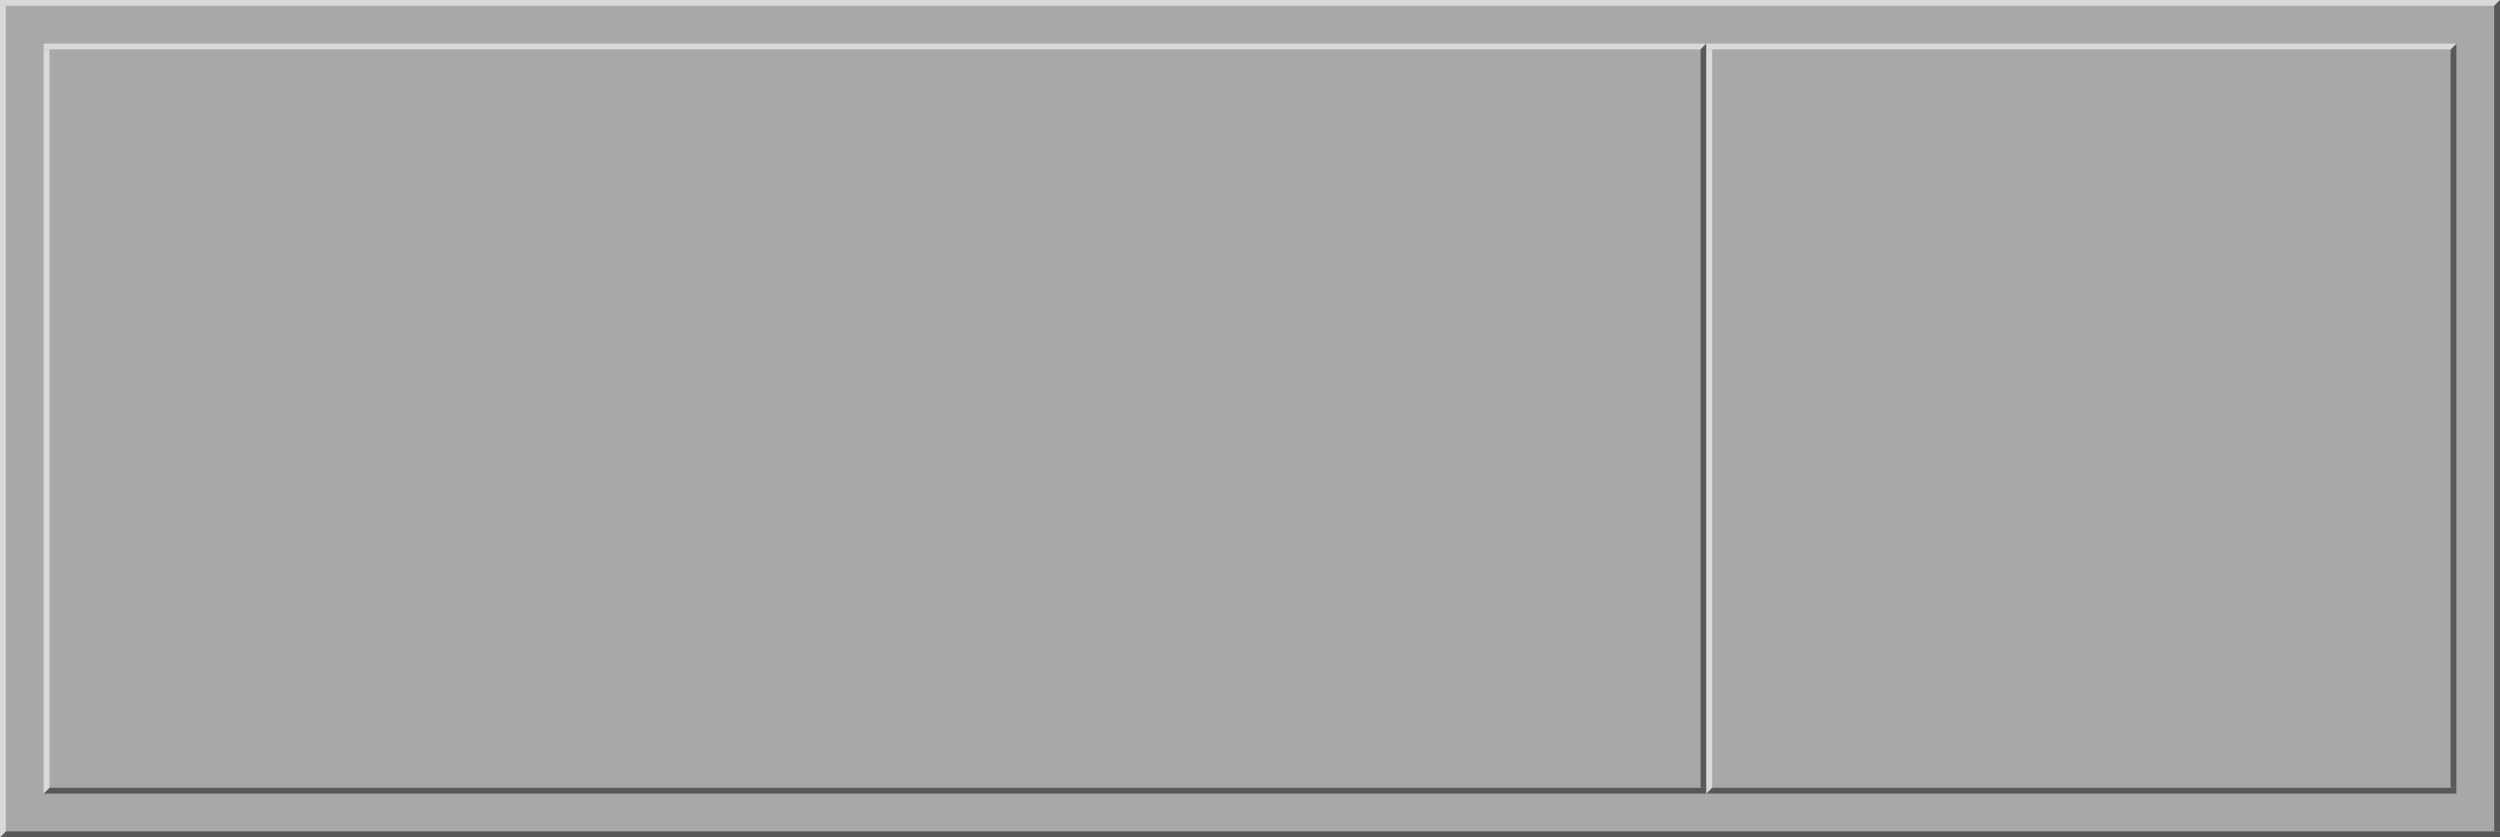 <?xml version="1.0" encoding="UTF-8" standalone="no"?>
<!-- Created with Inkscape (http://www.inkscape.org/) -->

<svg
   width="860"
   height="288"
   viewBox="0 0 860 288"
   version="1.1"
   id="svg1"
   inkscape:version="1.3.1 (5ab75fa947, 2023-11-03)"
   sodipodi:docname="loginbox.svg"
   xmlns:inkscape="http://www.inkscape.org/namespaces/inkscape"
   xmlns:sodipodi="http://sodipodi.sourceforge.net/DTD/sodipodi-0.dtd"
   xmlns="http://www.w3.org/2000/svg"
   xmlns:svg="http://www.w3.org/2000/svg">
  <sodipodi:namedview
     id="namedview1"
     pagecolor="#d1d1d1"
     bordercolor="#111111"
     borderopacity="1"
     inkscape:showpageshadow="0"
     inkscape:pageopacity="0"
     inkscape:pagecheckerboard="1"
     inkscape:deskcolor="#d1d1d1"
     inkscape:document-units="px"
     inkscape:zoom="0.40378396"
     inkscape:cx="330.62234"
     inkscape:cy="43.340008"
     inkscape:current-layer="layer1"
     showgrid="true">
    <inkscape:grid
       id="grid3"
       units="px"
       originx="0"
       originy="0"
       spacingx="1"
       spacingy="1"
       empcolor="#0099e5"
       empopacity="0.302"
       color="#0099e5"
       opacity="0.149"
       empspacing="5"
       dotted="false"
       gridanglex="30"
       gridanglez="30"
       visible="true" />
  </sodipodi:namedview>
  <defs
     id="defs1" />
  <g
     inkscape:label="Layer 1"
     inkscape:groupmode="layer"
     id="layer1">
    <rect
       style="fill:#a8a8a8;fill-opacity:1;stroke-width:0.2;paint-order:stroke fill markers"
       id="rect1"
       width="860"
       height="288"
       x="0"
       y="0" />
    <path
       id="rect2"
       style="fill:#d9d9d9;fill-opacity:1;stroke-width:0.2;paint-order:stroke fill markers"
       d="m 0,0 v 2 h 858 l 2,-2 z" />
    <path
       id="path3"
       style="fill:#595959;fill-opacity:1;stroke-width:0.2;paint-order:stroke fill markers"
       d="m 860,288 v -2 H 2 l -2,2 z" />
    <rect
       style="fill:#a8a8a8;fill-opacity:1;stroke-width:0.2;paint-order:stroke fill markers"
       id="rect4"
       width="258"
       height="258"
       x="587"
       y="15" />
    <path
       id="rect5"
       style="fill:#d9d9d9;fill-opacity:1;stroke-width:0.2;paint-order:stroke fill markers"
       d="M 0 2 L 0 288 L 2 286 L 2 2 L 0 2 z " />
    <path
       id="path5"
       style="fill:#595959;fill-opacity:1;stroke-width:0.2;paint-order:stroke fill markers"
       d="M 860,286 V 0 l -2,2 v 284 z" />
    <rect
       style="fill:#a8a8a8;fill-opacity:1;stroke-width:0.2;paint-order:stroke fill markers"
       id="rect7"
       width="572"
       height="258"
       x="15"
       y="15" />
    <path
       id="rect8"
       style="fill:#d9d9d9;fill-opacity:1;stroke-width:0.2;paint-order:stroke fill markers"
       d="M 15 15 L 15 17 L 585 17 L 587 15 L 15 15 z " />
    <path
       id="path8"
       style="fill:#595959;fill-opacity:1;stroke-width:0.2;paint-order:stroke fill markers"
       d="m 587,273 v -2 H 17 l -2,2 z" />
    <path
       id="rect9"
       style="fill:#d9d9d9;fill-opacity:1;stroke-width:0.2;paint-order:stroke fill markers"
       d="M 15 17 L 15 273 L 17 271 L 17 17 L 15 17 z " />
    <path
       id="path9"
       style="fill:#595959;fill-opacity:1;stroke-width:0.2;paint-order:stroke fill markers"
       d="M 587,271 V 15 l -2,2 v 254 z" />
    <path
       id="path10"
       style="fill:#d9d9d9;fill-opacity:1;stroke-width:0.2;paint-order:stroke fill markers"
       d="m 587,17 v 256 l 2,-2 V 17 Z" />
    <path
       id="path11"
       style="fill:#595959;fill-opacity:1;stroke-width:0.2;paint-order:stroke fill markers"
       d="M 845,271 V 15 l -2,2 v 254 z" />
    <path
       id="rect11"
       style="fill:#d9d9d9;fill-opacity:1;stroke-width:0.2;paint-order:stroke fill markers"
       d="M 587 15 L 587 17 L 843 17 L 845 15 L 587 15 z " />
    <path
       id="path12"
       style="fill:#595959;fill-opacity:1;stroke-width:0.2;paint-order:stroke fill markers"
       d="m 845,273 v -2 H 589 l -2,2 z" />
  </g>
</svg>
